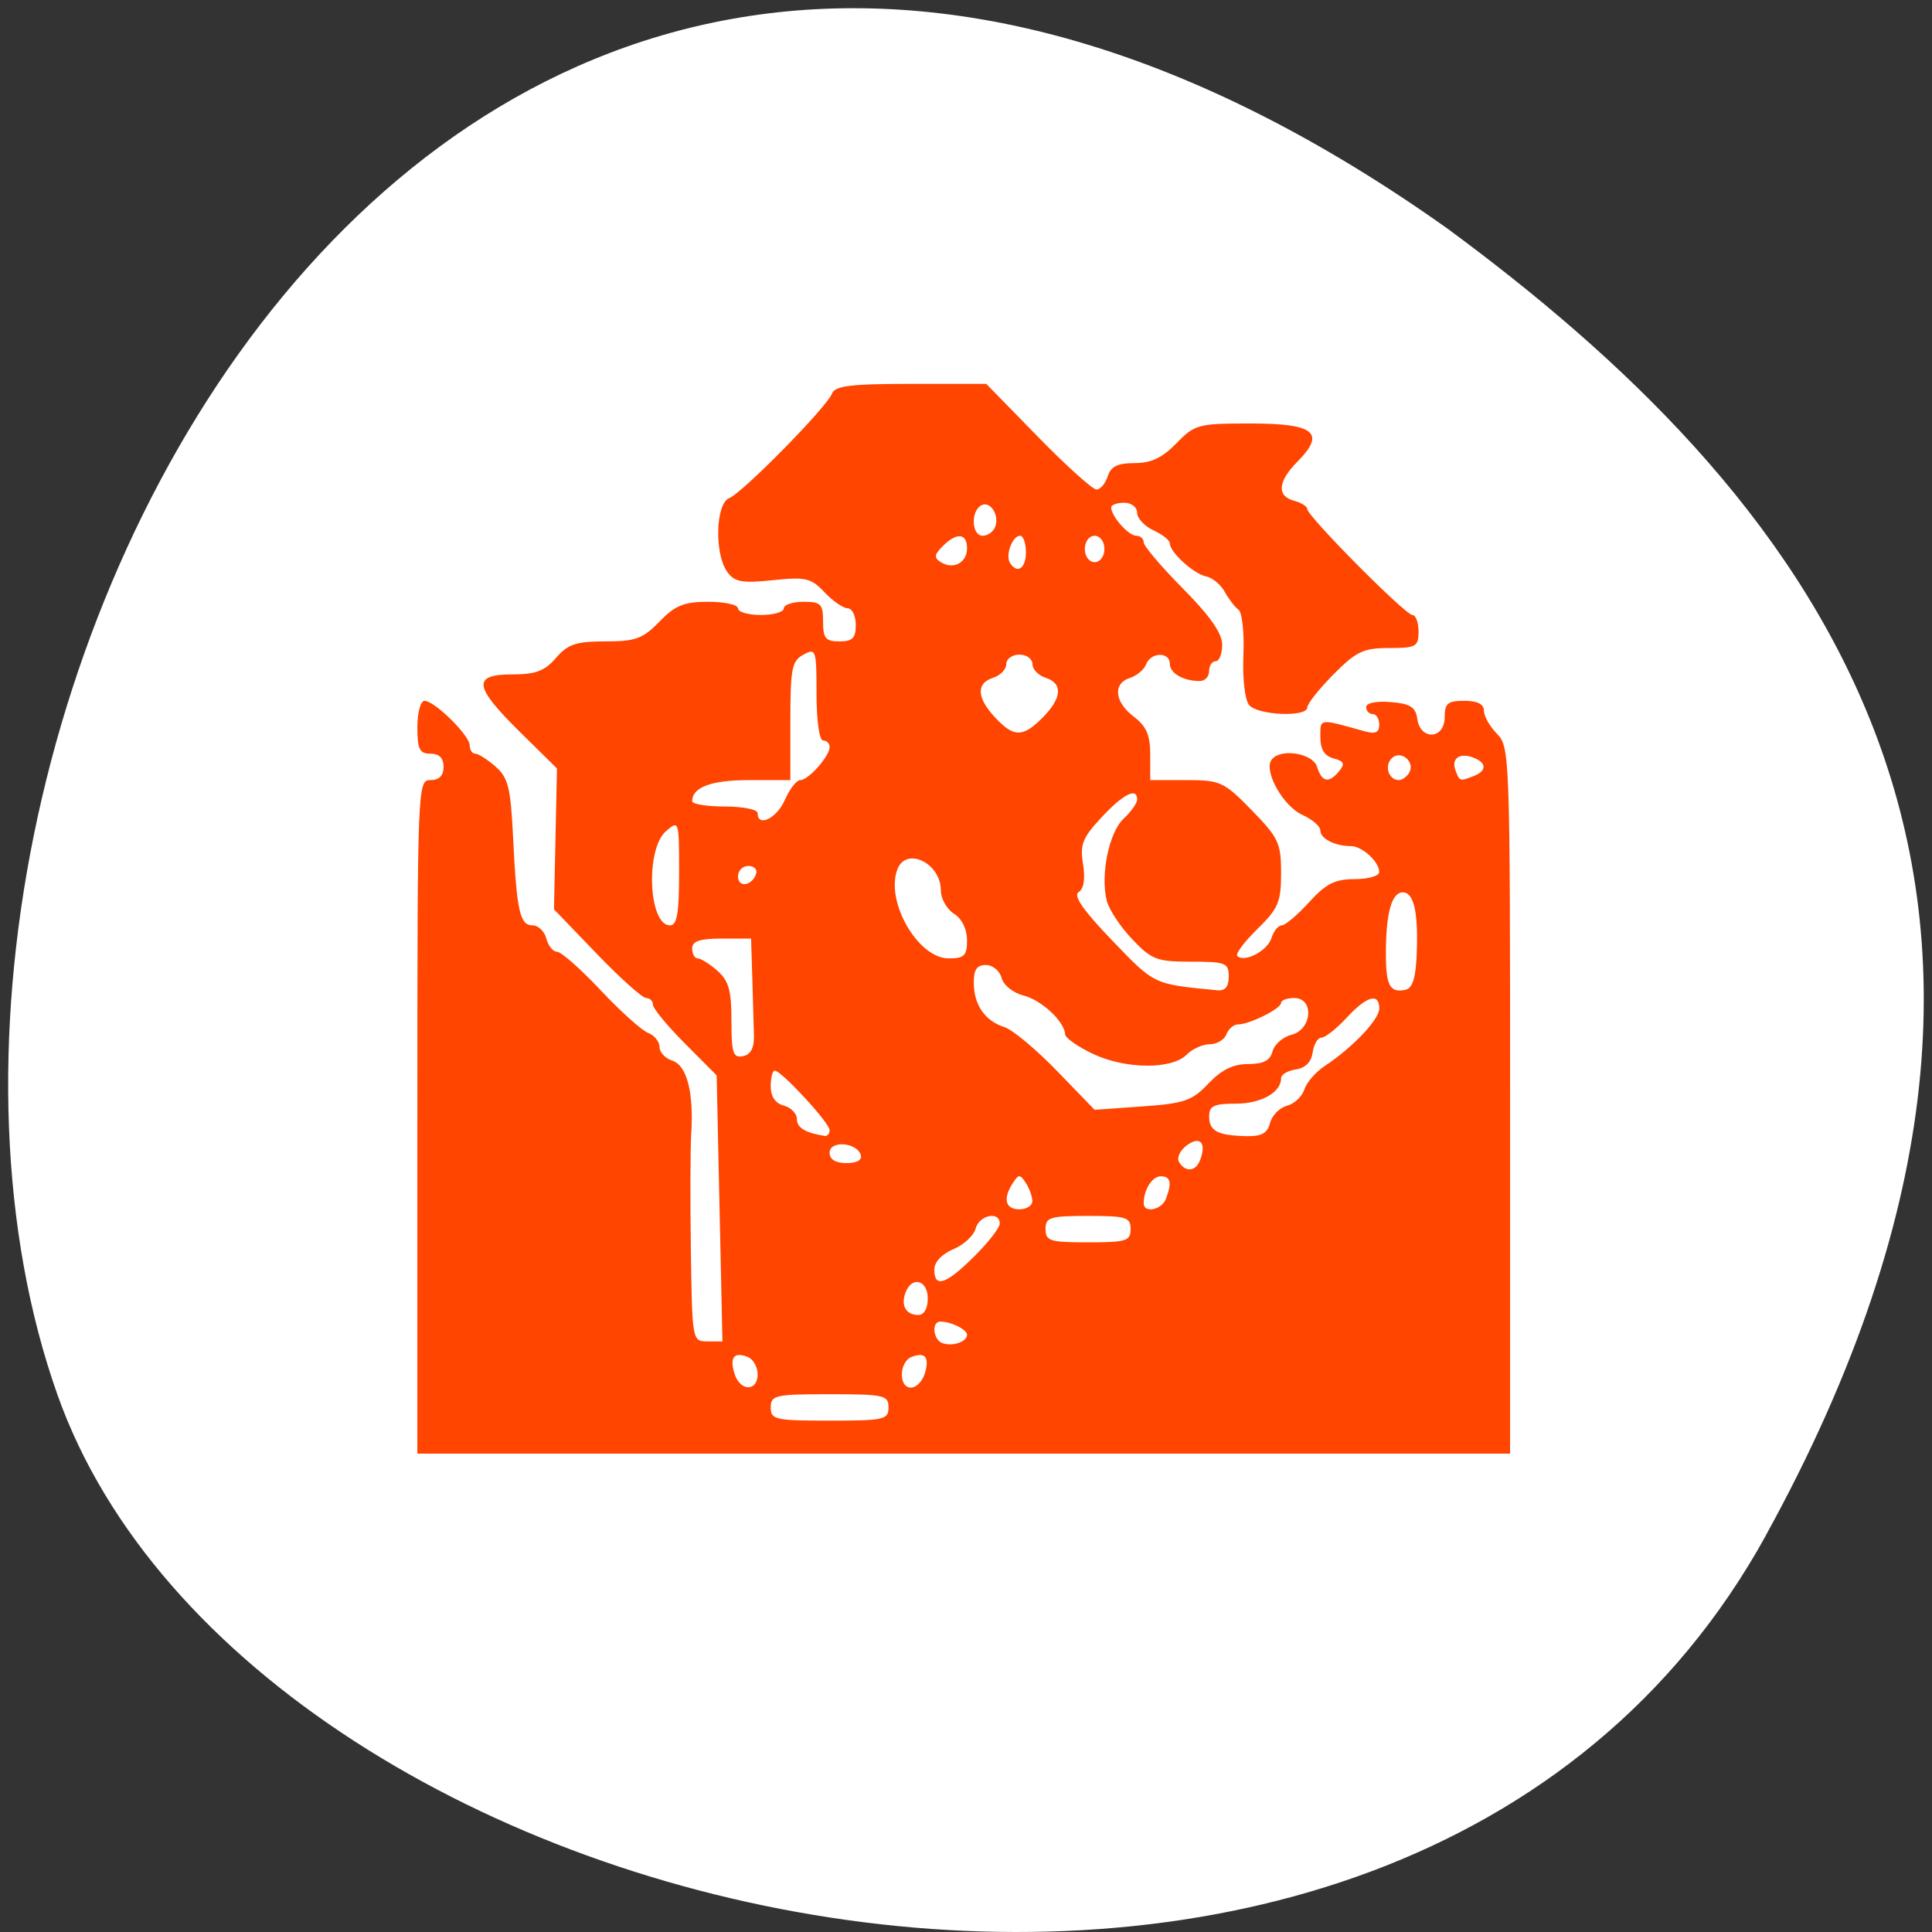 <svg xmlns="http://www.w3.org/2000/svg" viewBox="0 0 256 256"><rect x="0" y="0" width="256" height="256" fill="#333333" stroke="none"/><path d="m 233.98 203.469 c -48.541 88.14 -200.63 53.931 -226.36 -18.64 -30.66 -86.45 49.14 -250.63 184.3 -154.45 45.527 33.585 90.6 84.949 42.05 173.09 z" style="fill:#fff;color:#000"/><path d="m 55.305 147.991 c 0 -44.043 0.023 -44.626 1.734 -44.626 1.156 0 1.734 -0.583 1.734 -1.75 0 -1.167 -0.578 -1.75 -1.734 -1.75 -1.445 0 -1.734 -0.583 -1.734 -3.5 0 -1.942 0.421 -3.5 0.945 -3.5 1.337 0 5.991 4.586 5.991 5.904 0 0.603 0.33 1.097 0.734 1.097 0.404 0 1.612 0.768 2.685 1.708 1.679 1.47 2.004 2.78 2.328 9.406 0.477 9.754 0.895 11.636 2.587 11.636 0.751 0 1.569 0.788 1.819 1.75 0.249 0.963 0.892 1.75 1.428 1.75 0.536 0 3.124 2.287 5.751 5.081 2.627 2.795 5.459 5.342 6.294 5.66 0.835 0.318 1.517 1.155 1.517 1.86 0 0.705 0.767 1.527 1.704 1.827 1.919 0.615 2.85 4.194 2.505 9.635 -0.122 1.925 -0.144 8.914 -0.048 15.532 0.173 11.938 0.19 12.031 2.178 12.031 h 2.004 l -0.383 -17.626 l -0.383 -17.626 l -4.222 -4.238 c -2.322 -2.331 -4.222 -4.637 -4.222 -5.125 0 -0.488 -0.406 -0.887 -0.902 -0.887 -0.496 0 -3.446 -2.645 -6.555 -5.877 l -5.654 -5.877 l 0.198 -9.331 l 0.198 -9.331 l -4.914 -4.842 c -6.129 -6.038 -6.337 -7.618 -1.006 -7.618 3.087 0 4.303 -0.459 5.792 -2.188 1.572 -1.824 2.656 -2.188 6.526 -2.188 4.014 0 4.985 -0.355 7.184 -2.625 2.086 -2.153 3.249 -2.625 6.474 -2.625 2.162 0 3.931 0.394 3.931 0.875 0 0.481 1.366 0.875 3.035 0.875 1.669 0 3.035 -0.394 3.035 -0.875 0 -0.481 1.171 -0.875 2.601 -0.875 2.312 0 2.601 0.292 2.601 2.625 0 2.217 0.337 2.625 2.168 2.625 1.734 0 2.168 -0.438 2.168 -2.188 0 -1.203 -0.488 -2.194 -1.084 -2.203 -0.596 -0.008 -1.974 -0.963 -3.063 -2.121 -1.774 -1.888 -2.483 -2.054 -6.849 -1.599 -4.097 0.427 -5.057 0.251 -6.041 -1.108 -1.72 -2.374 -1.537 -9.07 0.267 -9.768 1.745 -0.676 12.947 -12.068 13.628 -13.86 0.387 -1.019 2.512 -1.278 10.457 -1.278 h 9.971 l 6.835 7 c 3.759 3.85 7.257 7 7.772 7 0.516 0 1.185 -0.788 1.488 -1.75 0.411 -1.307 1.312 -1.75 3.556 -1.75 2.196 0 3.69 -0.707 5.548 -2.625 2.427 -2.506 2.874 -2.625 9.849 -2.625 8.457 0 9.975 1.233 6.204 5.038 -2.628 2.652 -2.794 4.589 -0.447 5.209 0.954 0.252 1.734 0.741 1.734 1.088 0 0.946 12.99 14.04 13.928 14.04 0.446 0 0.812 0.984 0.812 2.188 0 2.009 -0.318 2.188 -3.902 2.188 -3.396 0 -4.351 0.454 -7.37 3.5 -1.907 1.925 -3.468 3.894 -3.468 4.375 0 1.324 -6.582 1.048 -7.709 -0.323 -0.564 -0.685 -0.887 -3.506 -0.756 -6.594 0.126 -2.968 -0.162 -5.678 -0.639 -6.021 -0.477 -0.344 -1.299 -1.412 -1.827 -2.375 -0.528 -0.963 -1.636 -1.884 -2.463 -2.048 -1.647 -0.327 -4.814 -3.204 -4.814 -4.374 0 -0.404 -0.975 -1.183 -2.168 -1.731 -1.192 -0.548 -2.168 -1.596 -2.168 -2.328 0 -0.748 -0.76 -1.331 -1.734 -1.331 -0.954 0 -1.722 0.295 -1.707 0.656 0.05 1.186 2.311 3.719 3.319 3.719 0.544 0 0.988 0.394 0.988 0.875 0 0.481 2.341 3.238 5.202 6.125 3.584 3.617 5.202 5.931 5.202 7.438 0 1.203 -0.39 2.188 -0.867 2.188 -0.477 0 -0.867 0.591 -0.867 1.313 0 0.722 -0.553 1.313 -1.23 1.313 -2.179 0 -3.973 -1.03 -3.973 -2.281 0 -1.618 -2.522 -1.569 -3.142 0.06 -0.268 0.704 -1.231 1.518 -2.14 1.809 -2.307 0.739 -2.062 3.187 0.514 5.139 1.657 1.255 2.168 2.439 2.168 5.02 v 3.378 h 4.774 c 4.519 0 4.982 0.213 8.67 3.989 3.562 3.647 3.897 4.361 3.897 8.328 0 3.838 -0.363 4.695 -3.145 7.421 -1.73 1.695 -2.929 3.299 -2.666 3.564 0.924 0.932 3.994 -0.66 4.525 -2.347 0.295 -0.938 0.912 -1.705 1.372 -1.705 0.459 0 2.089 -1.378 3.62 -3.063 2.235 -2.458 3.428 -3.063 6.042 -3.063 1.792 0 3.257 -0.422 3.257 -0.938 0 -1.367 -2.27 -3.438 -3.769 -3.438 -2.103 0 -4.035 -0.99 -4.035 -2.068 0 -0.553 -1.073 -1.485 -2.384 -2.072 -2.481 -1.11 -5.084 -5.658 -4.131 -7.215 1.019 -1.664 5.487 -1.037 6.082 0.855 0.645 2.05 1.568 2.221 2.947 0.544 0.779 -0.947 0.616 -1.305 -0.761 -1.668 -1.213 -0.32 -1.752 -1.19 -1.752 -2.827 0 -2.505 -0.24 -2.473 5.852 -0.767 1.442 0.404 1.951 0.177 1.951 -0.868 0 -0.778 -0.39 -1.415 -0.867 -1.415 -0.477 0 -0.867 -0.418 -0.867 -0.928 0 -0.537 1.369 -0.813 3.251 -0.656 2.612 0.218 3.306 0.659 3.528 2.24 0.406 2.883 3.625 2.689 3.625 -0.219 0 -1.847 0.405 -2.188 2.601 -2.188 1.734 0 2.601 0.438 2.601 1.313 0 0.722 0.78 2.1 1.734 3.063 1.691 1.706 1.734 2.917 1.734 48.563 v 46.813 h -72.398 h -72.398 v -44.626 z m 62.427 38.501 c 0 -1.62 -0.578 -1.75 -7.803 -1.75 -7.225 0 -7.803 0.13 -7.803 1.75 0 1.62 0.578 1.75 7.803 1.75 7.225 0 7.803 -0.13 7.803 -1.75 z m -17.341 -4.403 c 0 -0.978 -0.602 -2.011 -1.338 -2.296 -1.812 -0.702 -2.403 0.076 -1.717 2.257 0.735 2.336 3.055 2.366 3.055 0.038 v -0 z m 22.13 -0.038 c 0.686 -2.181 0.094 -2.959 -1.717 -2.257 -1.686 0.653 -1.767 4.073 -0.096 4.073 0.683 0 1.499 -0.817 1.813 -1.816 v -0 z m 5.615 -5.184 c 0 -0.705 -2.114 -1.75 -3.539 -1.75 -1.2 0 -0.956 2.423 0.288 2.861 1.338 0.471 3.251 -0.183 3.251 -1.111 z m -5.202 -4.813 c 0 -2.447 -2.101 -3.015 -2.945 -0.796 -0.658 1.731 0.054 2.984 1.695 2.984 0.755 0 1.249 -0.866 1.249 -2.188 z m 6.137 -5.551 c 1.87 -1.85 3.4 -3.819 3.4 -4.375 0 -1.696 -2.734 -1.126 -3.198 0.667 -0.239 0.923 -1.568 2.152 -2.953 2.731 -1.516 0.634 -2.519 1.707 -2.519 2.697 0 2.489 1.516 1.994 5.27 -1.72 z m 20.741 -3.637 c 0 -1.571 -0.578 -1.75 -5.636 -1.75 -5.058 0 -5.636 0.179 -5.636 1.75 0 1.571 0.578 1.75 5.636 1.75 5.058 0 5.636 -0.179 5.636 -1.75 z m -13.019 -3.719 c -0.008 -0.602 -0.397 -1.684 -0.867 -2.406 -0.759 -1.167 -0.949 -1.167 -1.708 0 -1.362 2.094 -1.019 3.5 0.854 3.5 0.954 0 1.728 -0.492 1.721 -1.094 z m 17.695 -0.29 c 0.82 -2.156 0.63 -2.991 -0.681 -2.991 -1.136 0 -2.26 1.777 -2.26 3.572 0 1.359 2.383 0.888 2.942 -0.581 z m 4.537 -5.15 c 0.869 -2.286 -0.004 -3.244 -1.769 -1.942 -0.903 0.666 -1.362 1.663 -1.023 2.218 0.854 1.394 2.207 1.261 2.791 -0.276 z m -44.974 -0.685 c -0.549 -1.683 -4.123 -1.925 -4.123 -0.28 0 0.893 0.783 1.373 2.24 1.373 1.404 0 2.107 -0.408 1.883 -1.094 z m -4.123 -3.28 c 0 -0.949 -6.393 -7.876 -7.268 -7.876 -0.294 0 -0.535 0.938 -0.535 2.085 0 1.35 0.612 2.247 1.734 2.543 0.954 0.252 1.734 1.056 1.734 1.788 0 1.149 1.13 1.833 3.685 2.232 0.358 0.056 0.65 -0.292 0.65 -0.773 z m 58.36 -0.941 c 0.259 -0.998 1.267 -2.025 2.24 -2.282 0.973 -0.257 2.007 -1.223 2.298 -2.146 0.29 -0.923 1.497 -2.319 2.68 -3.102 3.721 -2.461 7.254 -6.177 7.254 -7.631 0 -2.141 -1.65 -1.675 -4.335 1.226 -1.336 1.444 -2.831 2.625 -3.322 2.625 -0.491 0 -1.017 0.886 -1.169 1.969 -0.178 1.265 -0.974 2.069 -2.228 2.248 -1.073 0.154 -1.951 0.674 -1.951 1.156 0 1.891 -2.643 3.377 -6.007 3.377 -2.901 0 -3.53 0.299 -3.53 1.677 0 1.941 1.099 2.533 4.884 2.629 2.052 0.052 2.832 -0.375 3.187 -1.746 z m -8.163 -5.226 c 1.724 -1.821 3.276 -2.584 5.252 -2.584 2.035 0 2.924 -0.46 3.239 -1.676 0.239 -0.922 1.373 -1.914 2.52 -2.204 2.732 -0.692 3.033 -4.87 0.352 -4.87 -0.954 0 -1.737 0.295 -1.741 0.656 -0.008 0.762 -4.187 2.844 -5.709 2.844 -0.569 0 -1.26 0.591 -1.534 1.313 -0.274 0.722 -1.264 1.313 -2.198 1.313 -0.935 0 -2.314 0.621 -3.066 1.38 -1.966 1.984 -8.084 1.94 -12.39 -0.09 -2.014 -0.95 -3.686 -2.12 -3.714 -2.602 -0.101 -1.725 -3.121 -4.536 -5.528 -5.146 -1.369 -0.347 -2.648 -1.376 -2.895 -2.331 -0.244 -0.941 -1.178 -1.71 -2.076 -1.71 -1.21 0 -1.626 0.623 -1.605 2.406 0.033 2.92 1.49 5.004 4.078 5.833 1.062 0.34 4.182 2.943 6.933 5.784 l 5.001 5.165 l 6.317 -0.448 c 5.575 -0.395 6.605 -0.751 8.764 -3.032 z m -60.222 -6.315 c -0.03 -1.317 -0.127 -4.757 -0.217 -7.644 l -0.163 -5.25 h -3.902 c -2.89 0 -3.902 0.34 -3.902 1.313 0 0.722 0.33 1.313 0.734 1.313 0.404 0 1.574 0.735 2.601 1.634 1.504 1.316 1.867 2.605 1.867 6.627 0 4.284 0.215 4.951 1.517 4.698 1.022 -0.199 1.5 -1.077 1.463 -2.689 z m 62.912 -7.863 c -0.003 -1.813 -0.396 -1.969 -4.988 -1.969 -4.547 0 -5.236 -0.264 -7.822 -2.996 -1.56 -1.648 -3.07 -3.936 -3.356 -5.084 -0.855 -3.436 0.294 -9.038 2.225 -10.854 0.993 -0.933 1.805 -2.076 1.805 -2.538 0 -1.669 -1.795 -0.78 -4.699 2.327 -2.538 2.715 -2.891 3.604 -2.472 6.213 0.314 1.953 0.105 3.284 -0.584 3.714 -0.745 0.465 0.615 2.425 4.45 6.411 5.67 5.894 5.414 5.773 13.926 6.598 1.039 0.101 1.517 -0.473 1.515 -1.822 z m 24.901 -2.855 c 0.242 -5.609 -0.354 -8.301 -1.838 -8.301 -1.463 0 -2.225 2.702 -2.24 7.948 -0.013 4.375 0.499 5.375 2.547 4.977 0.966 -0.188 1.396 -1.484 1.531 -4.624 z m -59.58 -1.965 c 0 -1.467 -0.681 -2.844 -1.734 -3.507 -0.954 -0.601 -1.734 -1.995 -1.734 -3.098 0 -3.609 -4.599 -5.834 -5.758 -2.786 -1.62 4.26 2.719 11.806 6.787 11.806 2.085 0 2.44 -0.351 2.44 -2.415 z m -38.15 -8.952 c 0 -6.908 -0.021 -6.974 -1.734 -5.493 -2.754 2.379 -2.328 12.485 0.526 12.485 0.932 0 1.208 -1.599 1.208 -6.992 z m 10.206 0.156 c 0.189 -0.572 -0.275 -1.039 -1.03 -1.039 -0.755 0 -1.373 0.623 -1.373 1.385 0 1.545 1.867 1.276 2.402 -0.346 z m 3.806 -9.789 c 0.633 -1.444 1.555 -2.625 2.048 -2.625 1.078 0 3.883 -3.168 3.883 -4.385 0 -0.476 -0.39 -0.865 -0.867 -0.865 -0.496 0 -0.867 -2.635 -0.867 -6.156 0 -5.885 -0.076 -6.115 -1.734 -5.219 -1.536 0.83 -1.734 1.832 -1.734 8.781 v 7.844 h -5.462 c -5.014 0 -7.543 0.939 -7.543 2.8 0 0.385 1.951 0.7 4.335 0.7 2.384 0 4.335 0.394 4.335 0.875 0 1.935 2.529 0.709 3.607 -1.75 z m 82.71 -3.576 c 0.893 -1.459 -1.116 -3.132 -2.312 -1.925 -1 1.01 -0.374 2.876 0.965 2.876 0.421 0 1.027 -0.428 1.347 -0.951 z m 8.553 0.42 c 1.757 -0.68 1.754 -1.759 -0.007 -2.441 -1.84 -0.713 -2.995 0.102 -2.392 1.687 0.558 1.467 0.557 1.467 2.4 0.753 h -0 z m -57.114 -7.742 c 2.579 -2.603 2.724 -4.544 0.394 -5.29 -0.954 -0.305 -1.734 -1.12 -1.734 -1.809 0 -0.689 -0.78 -1.254 -1.734 -1.254 -0.954 0 -1.734 0.564 -1.734 1.254 0 0.689 -0.78 1.504 -1.734 1.809 -2.275 0.729 -2.196 2.627 0.217 5.228 2.501 2.696 3.704 2.708 6.325 0.062 v 0 z m -10.01 -22.446 c 0 -2.021 -1.384 -2.134 -3.237 -0.264 -1.115 1.126 -1.16 1.529 -0.233 2.107 1.661 1.036 3.471 0.076 3.471 -1.842 z m 7.803 0.531 c 0 -1.203 -0.348 -2.188 -0.774 -2.188 -1.011 0 -1.972 2.556 -1.345 3.579 0.944 1.542 2.119 0.771 2.119 -1.391 z m 10.404 -0.438 c 0 -0.972 -0.578 -1.75 -1.301 -1.75 -0.723 0 -1.301 0.778 -1.301 1.75 0 0.972 0.578 1.75 1.301 1.75 0.723 0 1.301 -0.778 1.301 -1.75 z m -14.479 -2.923 c 0.609 -1.602 -0.71 -3.565 -1.898 -2.825 -1.383 0.862 -1.191 3.998 0.244 3.998 0.664 0 1.409 -0.528 1.654 -1.173 z" style="fill:#ff4500;fill-rule:evenodd"/></svg>